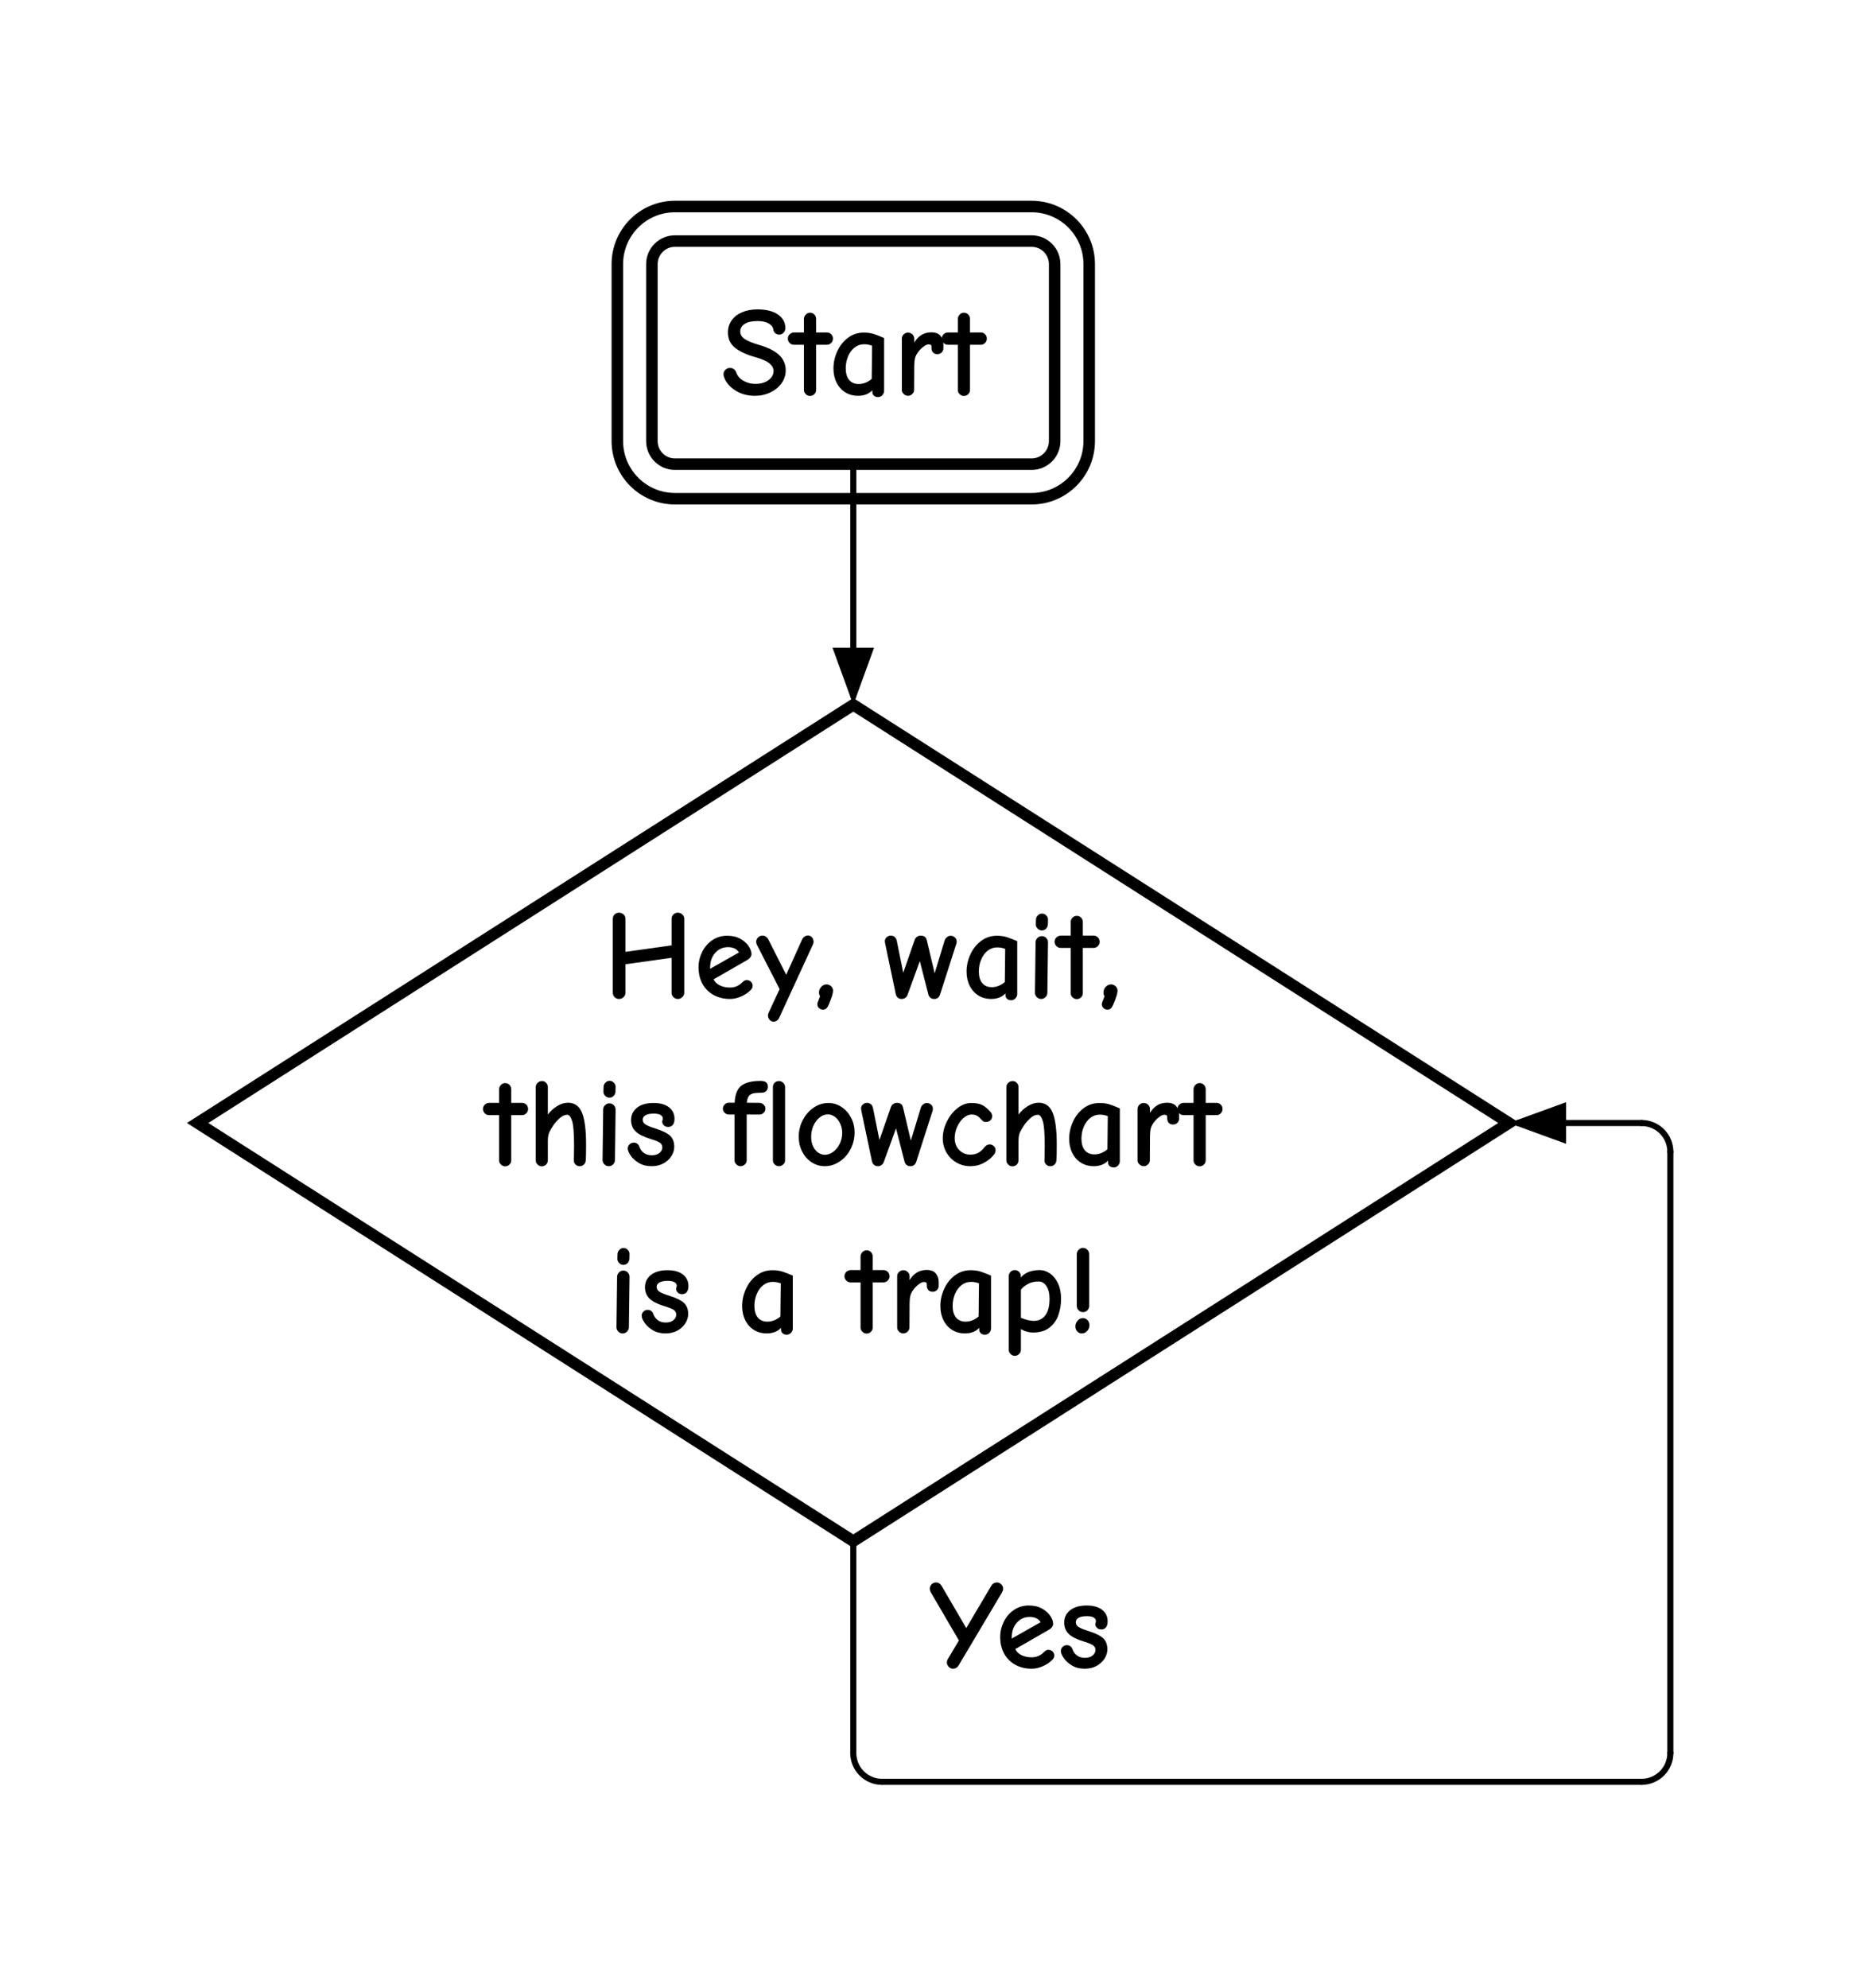 <svg class="typst-doc" viewBox="0 0 292.014 310.758" width="292.014pt" height="310.758pt" xmlns="http://www.w3.org/2000/svg" xmlns:xlink="http://www.w3.org/1999/xlink" xmlns:h5="http://www.w3.org/1999/xhtml">
    <g>
        <g transform="translate(11 11)">
            <g class="typst-group">
                <g>
                    <g transform="translate(71.056 75.989)">
                        <g class="typst-group">
                            <g transform="matrix(1.8 0 0 1.8 -51.161 -54.712)">
                                <g transform="translate(0 0)">
                                    <g class="typst-group">
                                        <g>
                                            <g transform="translate(0 0)">
                                                <g class="typst-group">
                                                    <g>
                                                        <g transform="translate(56.941 22.37)">
                                                            <path class="typst-shape" fill="none" stroke="#000000" stroke-width="0.528" stroke-linecap="round" stroke-linejoin="miter" stroke-miterlimit="4" d="M 0 0 C 0 0 0 20.126 0 20.126 "/>
                                                        </g>
                                                        <g transform="translate(55.135 38.306)">
                                                            <path class="typst-shape" fill="#000000" fill-rule="nonzero" d="M 0 0 C 0 0 1.806 4.962 1.806 4.962 C 1.806 4.962 3.612 0 3.612 0 "/>
                                                        </g>
                                                        <g transform="translate(56.941 134.28)">
                                                            <path class="typst-shape" fill="none" stroke="#000000" stroke-width="0.528" stroke-linecap="round" stroke-linejoin="miter" stroke-miterlimit="4" d="M 0 0 C 0 1.381 1.119 2.5 2.5 2.5 "/>
                                                        </g>
                                                        <g transform="translate(56.941 115.882)">
                                                            <path class="typst-shape" fill="none" stroke="#000000" stroke-width="0.528" stroke-linecap="round" stroke-linejoin="miter" stroke-miterlimit="4" d="M 0 0 C 0 0 0 18.398 0 18.398 "/>
                                                        </g>
                                                        <g transform="translate(61.341 117.323)">
                                                            <g class="typst-group">
                                                                <g>
                                                                    <g transform="translate(0 0)">
                                                                        <g class="typst-group">
                                                                            <g>
                                                                                <g transform="translate(0 0)">
                                                                                    <g class="typst-group">
                                                                                        <g>
                                                                                            <g transform="translate(0 0)">
                                                                                                <g class="typst-group">
                                                                                                    <g>
                                                                                                        <g transform="translate(2.2 9.57)">
                                                                                                            <g class="typst-text" transform="scale(1, -1)">
                                                                                                                <use xlink:href="#g1E51FA7E4EEE65E367AB4C2CF0769AC7" x="0" fill="#000000" fill-rule="nonzero"/>
                                                                                                                <use xlink:href="#g17EFDFEEA246040A3917CA2E5592EECA" x="5.742" fill="#000000" fill-rule="nonzero"/>
                                                                                                                <use xlink:href="#g36B12C4BC87B10F733657BB882C8214F" x="11.143" fill="#000000" fill-rule="nonzero"/>
                                                                                                            </g>
                                                                                                        </g>
                                                                                                    </g>
                                                                                                </g>
                                                                                            </g>
                                                                                        </g>
                                                                                    </g>
                                                                                </g>
                                                                            </g>
                                                                        </g>
                                                                    </g>
                                                                </g>
                                                            </g>
                                                        </g>
                                                        <g transform="translate(125.401 134.28)">
                                                            <path class="typst-shape" fill="none" stroke="#000000" stroke-width="0.528" stroke-linecap="round" stroke-linejoin="miter" stroke-miterlimit="4" d="M 0 2.5 C 1.381 2.5 2.5 1.381 2.5 0 "/>
                                                        </g>
                                                        <g transform="translate(59.441 136.78)">
                                                            <path class="typst-shape" fill="none" stroke="#000000" stroke-width="0.528" stroke-linecap="round" stroke-linejoin="miter" stroke-miterlimit="4" d="M 0 0 C 0 0 65.96 0 65.96 0 "/>
                                                        </g>
                                                        <g transform="translate(125.401 79.575)">
                                                            <path class="typst-shape" fill="none" stroke="#000000" stroke-width="0.528" stroke-linecap="round" stroke-linejoin="miter" stroke-miterlimit="4" d="M 2.5 2.5 C 2.5 1.119 1.381 0 0 0 "/>
                                                        </g>
                                                        <g transform="translate(127.901 82.075)">
                                                            <path class="typst-shape" fill="none" stroke="#000000" stroke-width="0.528" stroke-linecap="round" stroke-linejoin="miter" stroke-miterlimit="4" d="M 0 52.205 C 0 52.205 0 0 0 0 "/>
                                                        </g>
                                                        <g transform="translate(114.653 79.575)">
                                                            <path class="typst-shape" fill="none" stroke="#000000" stroke-width="0.528" stroke-linecap="round" stroke-linejoin="miter" stroke-miterlimit="4" d="M 10.748 0 C 10.748 0 0 0 0 0 "/>
                                                        </g>
                                                        <g transform="translate(113.882 77.769)">
                                                            <path class="typst-shape" fill="#000000" fill-rule="nonzero" d="M 4.962 0 C 4.962 0 0 1.806 0 1.806 C 0 1.806 4.962 3.612 4.962 3.612 "/>
                                                        </g>
                                                        <g transform="translate(39.451 3)">
                                                            <path class="typst-shape" fill="none" stroke="#000000" stroke-width="1" stroke-linecap="butt" stroke-linejoin="miter" stroke-miterlimit="4" d="M 2 0 C 0.896 0 0 0.896 0 2 C 0 2 0 2 0 2 C 0 2 0 17.37 0 17.37 C 0 17.37 0 17.37 0 17.37 C 0 18.474 0.896 19.37 2 19.37 C 2 19.37 2 19.37 2 19.37 C 2 19.37 32.979 19.37 32.979 19.37 C 32.979 19.37 32.979 19.37 32.979 19.37 C 34.083 19.37 34.979 18.474 34.979 17.37 C 34.979 17.37 34.979 17.37 34.979 17.37 C 34.979 17.37 34.979 2 34.979 2 C 34.979 2 34.979 2 34.979 2 C 34.979 0.896 34.083 0 32.979 0 C 32.979 0 32.979 0 32.979 0 C 32.979 0 2 0 2 0 C 2 0 2 0 2 0 Z "/>
                                                        </g>
                                                        <g transform="translate(36.451 0)">
                                                            <path class="typst-shape" fill="none" stroke="#000000" stroke-width="1" stroke-linecap="butt" stroke-linejoin="miter" stroke-miterlimit="4" d="M 5 0 C 2.241 0 0 2.241 0 5 C 0 5 0 5 0 5 C 0 5 0 20.37 0 20.37 C 0 20.37 0 20.37 0 20.37 C 0 23.129 2.241 25.37 5 25.37 C 5 25.37 5 25.37 5 25.37 C 5 25.37 35.979 25.37 35.979 25.37 C 35.979 25.37 35.979 25.37 35.979 25.37 C 38.738 25.37 40.979 23.129 40.979 20.37 C 40.979 20.37 40.979 20.37 40.979 20.37 C 40.979 20.37 40.979 5 40.979 5 C 40.979 5 40.979 5 40.979 5 C 40.979 2.241 38.738 0 35.979 0 C 35.979 0 35.979 0 35.979 0 C 35.979 0 5 0 5 0 C 5 0 5 0 5 0 Z "/>
                                                        </g>
                                                        <g transform="translate(45.451 9)">
                                                            <g class="typst-group">
                                                                <g>
                                                                    <g transform="translate(0 0)">
                                                                        <g class="typst-group">
                                                                            <g>
                                                                                <g transform="translate(0 0)">
                                                                                    <g class="typst-group">
                                                                                        <g>
                                                                                            <g transform="translate(0 7.37)">
                                                                                                <g class="typst-text" transform="scale(1, -1)">
                                                                                                    <use xlink:href="#g980D981D436871917ACC82386CC0B10E" x="0" fill="#000000" fill-rule="nonzero"/>
                                                                                                    <use xlink:href="#g9123A20B3B9FBDFB7CB7FB7770F8491" x="6.006" fill="#000000" fill-rule="nonzero"/>
                                                                                                    <use xlink:href="#gAC8AE819C6CAFB5F956E3BFF3AA3316C" x="9.35" fill="#000000" fill-rule="nonzero"/>
                                                                                                    <use xlink:href="#gBA561C31BE563F04895559F539D050F2" x="14.938" fill="#000000" fill-rule="nonzero"/>
                                                                                                    <use xlink:href="#g9123A20B3B9FBDFB7CB7FB7770F8491" x="19.371" fill="#000000" fill-rule="nonzero"/>
                                                                                                </g>
                                                                                            </g>
                                                                                        </g>
                                                                                    </g>
                                                                                </g>
                                                                            </g>
                                                                        </g>
                                                                    </g>
                                                                </g>
                                                            </g>
                                                        </g>
                                                        <g transform="translate(0 43.267)">
                                                            <path class="typst-shape" fill="none" stroke="#000000" stroke-width="1" stroke-linecap="butt" stroke-linejoin="miter" stroke-miterlimit="4" d="M 0 36.307 C 0 36.307 56.941 72.615 56.941 72.615 C 56.941 72.615 113.882 36.307 113.882 36.307 C 113.882 36.307 56.941 0 56.941 0 C 56.941 0 56.941 0 56.941 0 C 56.941 0 0 36.307 0 36.307 C 0 36.307 0 36.307 0 36.307 Z "/>
                                                        </g>
                                                        <g transform="translate(24.98 61.37)">
                                                            <g class="typst-group">
                                                                <g>
                                                                    <g transform="translate(0 0)">
                                                                        <g class="typst-group">
                                                                            <g>
                                                                                <g transform="translate(0 0)">
                                                                                    <g class="typst-group">
                                                                                        <g>
                                                                                            <g transform="translate(10.251 7.37)">
                                                                                                <g class="typst-text" transform="scale(1, -1)">
                                                                                                    <use xlink:href="#g184FEC2BE78506937822AE70C66ED65A" x="0" fill="#000000" fill-rule="nonzero"/>
                                                                                                    <use xlink:href="#g17EFDFEEA246040A3917CA2E5592EECA" x="7.854" fill="#000000" fill-rule="nonzero"/>
                                                                                                    <use xlink:href="#g8B0341498EB93CD3AFD38CE7C83D12B0" x="13.255" fill="#000000" fill-rule="nonzero"/>
                                                                                                    <use xlink:href="#gB6281B7718A6798A109C31C13AA696C8" x="18.293" fill="#000000" fill-rule="nonzero"/>
                                                                                                    <use xlink:href="#gCC5EFC237AAE09A046D71CF0AB4CDDF2" x="24.31" fill="#000000" fill-rule="nonzero"/>
                                                                                                    <use xlink:href="#gAC8AE819C6CAFB5F956E3BFF3AA3316C" x="31.13" fill="#000000" fill-rule="nonzero"/>
                                                                                                    <use xlink:href="#g337BBD5B7BCD541A58A82F601A419068" x="36.718" fill="#000000" fill-rule="nonzero"/>
                                                                                                    <use xlink:href="#g9123A20B3B9FBDFB7CB7FB7770F8491" x="39.391" fill="#000000" fill-rule="nonzero"/>
                                                                                                    <use xlink:href="#gB6281B7718A6798A109C31C13AA696C8" x="42.999" fill="#000000" fill-rule="nonzero"/>
                                                                                                </g>
                                                                                            </g>
                                                                                            <g transform="translate(0 21.89)">
                                                                                                <g class="typst-text" transform="scale(1, -1)">
                                                                                                    <use xlink:href="#g9123A20B3B9FBDFB7CB7FB7770F8491" x="0" fill="#000000" fill-rule="nonzero"/>
                                                                                                    <use xlink:href="#gC46E1B5D98CDE08AB9D54CA1B48B28C7" x="3.608" fill="#000000" fill-rule="nonzero"/>
                                                                                                    <use xlink:href="#g337BBD5B7BCD541A58A82F601A419068" x="9.416" fill="#000000" fill-rule="nonzero"/>
                                                                                                    <use xlink:href="#g36B12C4BC87B10F733657BB882C8214F" x="12.089" fill="#000000" fill-rule="nonzero"/>
                                                                                                    <use xlink:href="#g35F5688ECCC8063FC7643C0AE285AD18" x="20.68" fill="#000000" fill-rule="nonzero"/>
                                                                                                    <use xlink:href="#gC7F006BC344730EDB8E63479D3EB9351" x="24.211" fill="#000000" fill-rule="nonzero"/>
                                                                                                    <use xlink:href="#g9B05E25C8178B8FBC03BDA7D56A88F9A" x="26.807" fill="#000000" fill-rule="nonzero"/>
                                                                                                    <use xlink:href="#gCC5EFC237AAE09A046D71CF0AB4CDDF2" x="32.494" fill="#000000" fill-rule="nonzero"/>
                                                                                                    <use xlink:href="#g95A5C8619E7C325DF6E8E7DD44591ADB" x="39.314" fill="#000000" fill-rule="nonzero"/>
                                                                                                    <use xlink:href="#gC46E1B5D98CDE08AB9D54CA1B48B28C7" x="44.484" fill="#000000" fill-rule="nonzero"/>
                                                                                                    <use xlink:href="#gAC8AE819C6CAFB5F956E3BFF3AA3316C" x="50.292" fill="#000000" fill-rule="nonzero"/>
                                                                                                    <use xlink:href="#gBA561C31BE563F04895559F539D050F2" x="55.88" fill="#000000" fill-rule="nonzero"/>
                                                                                                    <use xlink:href="#g9123A20B3B9FBDFB7CB7FB7770F8491" x="60.313" fill="#000000" fill-rule="nonzero"/>
                                                                                                </g>
                                                                                            </g>
                                                                                            <g transform="translate(10.626 36.41)">
                                                                                                <g class="typst-text" transform="scale(1, -1)">
                                                                                                    <use xlink:href="#g337BBD5B7BCD541A58A82F601A419068" x="0" fill="#000000" fill-rule="nonzero"/>
                                                                                                    <use xlink:href="#g36B12C4BC87B10F733657BB882C8214F" x="2.673" fill="#000000" fill-rule="nonzero"/>
                                                                                                    <use xlink:href="#gAC8AE819C6CAFB5F956E3BFF3AA3316C" x="11.264" fill="#000000" fill-rule="nonzero"/>
                                                                                                    <use xlink:href="#g9123A20B3B9FBDFB7CB7FB7770F8491" x="20.768" fill="#000000" fill-rule="nonzero"/>
                                                                                                    <use xlink:href="#gBA561C31BE563F04895559F539D050F2" x="24.376" fill="#000000" fill-rule="nonzero"/>
                                                                                                    <use xlink:href="#gAC8AE819C6CAFB5F956E3BFF3AA3316C" x="28.479" fill="#000000" fill-rule="nonzero"/>
                                                                                                    <use xlink:href="#gB5AD8F274239ECCD420ECB9C43CC351F" x="34.067" fill="#000000" fill-rule="nonzero"/>
                                                                                                    <use xlink:href="#gFDBE2EA33B3999560ED183AEFBB22B2C" x="39.798" fill="#000000" fill-rule="nonzero"/>
                                                                                                </g>
                                                                                            </g>
                                                                                        </g>
                                                                                    </g>
                                                                                </g>
                                                                            </g>
                                                                        </g>
                                                                    </g>
                                                                </g>
                                                            </g>
                                                        </g>
                                                    </g>
                                                </g>
                                            </g>
                                        </g>
                                    </g>
                                </g>
                            </g>
                        </g>
                    </g>
                </g>
            </g>
        </g>
    </g>
    <defs id="glyph">
        <symbol id="g1E51FA7E4EEE65E367AB4C2CF0769AC7" overflow="visible">
            <path d="M 1.688 0.099 Q 1.529 0.264 1.529 0.473 Q 1.529 0.561 1.546 0.622 Q 1.562 0.682 1.617 0.781 L 2.574 2.387 L 0.132 6.567 Q 0.044 6.732 0.044 6.886 Q 0.044 7.106 0.203 7.266 Q 0.363 7.425 0.594 7.425 Q 0.726 7.425 0.853 7.354 Q 0.979 7.282 1.056 7.15 L 3.212 3.465 L 5.401 7.161 Q 5.478 7.293 5.604 7.359 Q 5.731 7.425 5.874 7.425 Q 6.083 7.425 6.248 7.266 Q 6.413 7.106 6.413 6.886 Q 6.413 6.787 6.391 6.721 Q 6.369 6.655 6.303 6.534 L 2.541 0.209 Q 2.464 0.077 2.337 0.005 Q 2.211 -0.066 2.068 -0.066 Q 1.848 -0.066 1.688 0.099 Z "/>
        </symbol>
        <symbol id="g17EFDFEEA246040A3917CA2E5592EECA" overflow="visible">
            <path d="M 1.744 0.27 Q 1.122 0.605 0.77 1.226 Q 0.418 1.848 0.418 2.695 Q 0.418 3.388 0.731 4.021 Q 1.045 4.653 1.611 5.038 Q 2.178 5.423 2.904 5.423 Q 3.575 5.423 4.053 5.154 Q 4.532 4.884 4.774 4.51 Q 5.016 4.136 5.016 3.839 Q 5.016 3.696 4.928 3.564 Q 4.84 3.432 4.675 3.333 L 1.727 1.639 Q 1.881 1.298 2.271 1.111 Q 2.662 0.924 3.146 0.924 Q 3.784 0.924 4.235 1.397 Q 4.411 1.573 4.598 1.573 Q 4.818 1.573 4.966 1.43 Q 5.115 1.287 5.115 1.078 Q 5.115 0.902 4.983 0.748 Q 4.675 0.407 4.163 0.171 Q 3.652 -0.066 3.146 -0.066 Q 2.365 -0.066 1.744 0.27 Z M 3.553 4.317 Q 3.311 4.433 2.981 4.433 Q 2.354 4.433 1.931 4.004 Q 1.507 3.575 1.441 2.948 Q 1.419 2.783 1.419 2.552 L 3.927 3.971 Q 3.795 4.202 3.553 4.317 Z "/>
        </symbol>
        <symbol id="g36B12C4BC87B10F733657BB882C8214F" overflow="visible">
            <path d="M 1.248 0.214 Q 0.781 0.495 0.533 0.864 Q 0.286 1.232 0.286 1.463 Q 0.286 1.683 0.44 1.831 Q 0.594 1.98 0.803 1.98 Q 0.99 1.98 1.117 1.881 Q 1.243 1.782 1.298 1.617 Q 1.419 1.276 1.694 1.078 Q 1.969 0.88 2.376 0.88 Q 2.805 0.88 3.047 1.089 Q 3.289 1.298 3.289 1.562 Q 3.289 1.815 3.086 1.964 Q 2.882 2.112 2.266 2.299 Q 1.364 2.574 0.968 2.954 Q 0.572 3.333 0.572 3.949 Q 0.572 4.598 1.089 5.011 Q 1.606 5.423 2.53 5.423 Q 3.388 5.423 3.866 5.049 Q 4.345 4.675 4.345 4.048 Q 4.345 3.707 4.202 3.526 Q 4.059 3.344 3.795 3.344 Q 3.564 3.344 3.421 3.487 Q 3.278 3.63 3.278 3.795 Q 3.278 3.85 3.305 3.933 Q 3.333 4.015 3.333 4.059 Q 3.333 4.257 3.14 4.378 Q 2.948 4.499 2.552 4.499 Q 2.057 4.499 1.821 4.356 Q 1.584 4.213 1.584 3.971 Q 1.584 3.718 1.826 3.558 Q 2.068 3.399 2.695 3.201 Q 3.608 2.915 3.965 2.574 Q 4.323 2.233 4.323 1.617 Q 4.323 1.199 4.075 0.808 Q 3.828 0.418 3.382 0.176 Q 2.937 -0.066 2.354 -0.066 Q 1.716 -0.066 1.248 0.214 Z "/>
        </symbol>
        <symbol id="g980D981D436871917ACC82386CC0B10E" overflow="visible">
            <path d="M 1.325 0.352 Q 0.627 0.77 0.341 1.375 Q 0.22 1.639 0.22 1.804 Q 0.22 2.035 0.385 2.195 Q 0.55 2.354 0.781 2.354 Q 0.979 2.354 1.122 2.244 Q 1.265 2.134 1.331 1.947 Q 1.507 1.474 1.98 1.221 Q 2.453 0.968 2.992 0.968 Q 3.674 0.968 4.12 1.292 Q 4.565 1.617 4.565 2.09 Q 4.565 2.453 4.207 2.75 Q 3.85 3.047 2.992 3.289 Q 1.881 3.597 1.243 4.087 Q 0.605 4.576 0.605 5.434 Q 0.605 6.017 0.918 6.473 Q 1.232 6.93 1.815 7.183 Q 2.398 7.436 3.179 7.436 Q 4.301 7.436 4.944 6.996 Q 5.588 6.556 5.588 5.819 Q 5.588 5.577 5.434 5.412 Q 5.28 5.247 5.049 5.247 Q 4.851 5.247 4.708 5.379 Q 4.565 5.511 4.543 5.709 Q 4.499 6.017 4.136 6.221 Q 3.773 6.424 3.179 6.424 Q 2.442 6.424 2.057 6.176 Q 1.672 5.929 1.672 5.511 Q 1.672 5.126 2.068 4.862 Q 2.464 4.598 3.366 4.334 Q 4.477 4.015 5.049 3.476 Q 5.621 2.937 5.621 2.145 Q 5.621 1.529 5.258 1.023 Q 4.895 0.517 4.285 0.226 Q 3.674 -0.066 2.97 -0.066 Q 2.024 -0.066 1.325 0.352 Z "/>
        </symbol>
        <symbol id="g9123A20B3B9FBDFB7CB7FB7770F8491" overflow="visible">
            <path d="M 1.359 0.077 Q 1.199 0.231 1.199 0.44 L 1.199 4.367 L 0.33 4.367 Q 0.11 4.367 -0.044 4.526 Q -0.198 4.686 -0.198 4.895 Q -0.198 5.137 -0.033 5.285 Q 0.132 5.434 0.352 5.434 L 1.199 5.434 L 1.199 6.611 Q 1.199 6.82 1.353 6.985 Q 1.507 7.15 1.727 7.15 Q 1.958 7.15 2.107 6.99 Q 2.255 6.831 2.255 6.611 L 2.255 5.434 L 3.19 5.434 Q 3.41 5.434 3.564 5.28 Q 3.718 5.126 3.718 4.895 Q 3.718 4.686 3.564 4.526 Q 3.41 4.367 3.19 4.367 L 2.255 4.367 L 2.255 0.44 Q 2.255 0.231 2.101 0.077 Q 1.947 -0.077 1.727 -0.077 Q 1.518 -0.077 1.359 0.077 Z "/>
        </symbol>
        <symbol id="gAC8AE819C6CAFB5F956E3BFF3AA3316C" overflow="visible">
            <path d="M 3.933 -0.055 Q 3.795 0.066 3.795 0.264 L 3.795 0.418 Q 3.344 -0.066 2.541 -0.066 Q 1.936 -0.066 1.452 0.231 Q 0.968 0.528 0.693 1.073 Q 0.418 1.617 0.418 2.31 Q 0.418 3.08 0.748 3.8 Q 1.078 4.521 1.677 4.972 Q 2.277 5.423 3.058 5.423 Q 3.564 5.423 3.971 5.285 Q 4.378 5.148 4.818 4.95 L 4.818 0.374 Q 4.818 0.154 4.664 -0.011 Q 4.51 -0.176 4.29 -0.176 Q 4.07 -0.176 3.933 -0.055 Z M 3.24 1.089 Q 3.542 1.221 3.74 1.408 L 3.773 4.279 Q 3.454 4.411 3.08 4.411 Q 2.607 4.411 2.244 4.12 Q 1.881 3.828 1.683 3.349 Q 1.485 2.871 1.485 2.332 Q 1.485 1.661 1.782 1.309 Q 2.079 0.957 2.618 0.957 Q 2.937 0.957 3.24 1.089 Z "/>
        </symbol>
        <symbol id="gBA561C31BE563F04895559F539D050F2" overflow="visible">
            <path d="M 0.935 0.088 Q 0.77 0.242 0.77 0.44 L 0.77 4.895 Q 0.77 5.115 0.929 5.269 Q 1.089 5.423 1.309 5.423 Q 1.529 5.423 1.688 5.269 Q 1.848 5.115 1.848 4.895 L 1.848 4.565 Q 2.387 5.445 3.322 5.445 Q 3.883 5.445 4.13 5.137 Q 4.378 4.829 4.378 4.4 L 4.378 4.07 Q 4.378 3.85 4.229 3.701 Q 4.081 3.553 3.861 3.553 Q 3.597 3.553 3.47 3.707 Q 3.344 3.861 3.344 4.081 L 3.344 4.224 Q 3.344 4.4 3.102 4.4 Q 2.904 4.4 2.646 4.202 Q 2.387 4.004 2.222 3.784 Q 1.991 3.498 1.919 3.212 Q 1.848 2.926 1.848 2.53 L 1.837 0.44 Q 1.837 0.242 1.672 0.088 Q 1.507 -0.066 1.309 -0.066 Q 1.1 -0.066 0.935 0.088 Z "/>
        </symbol>
        <symbol id="g184FEC2BE78506937822AE70C66ED65A" overflow="visible">
            <path d="M 0.979 0.093 Q 0.825 0.253 0.825 0.473 L 0.825 6.886 Q 0.825 7.117 0.979 7.271 Q 1.133 7.425 1.364 7.425 Q 1.595 7.425 1.76 7.271 Q 1.925 7.117 1.925 6.886 L 1.925 4.026 L 5.929 4.587 L 5.929 6.886 Q 5.929 7.117 6.088 7.271 Q 6.248 7.425 6.479 7.425 Q 6.699 7.425 6.864 7.271 Q 7.029 7.117 7.029 6.886 L 7.029 0.473 Q 7.029 0.264 6.864 0.099 Q 6.699 -0.066 6.479 -0.066 Q 6.248 -0.066 6.088 0.093 Q 5.929 0.253 5.929 0.473 L 5.929 3.509 L 1.925 2.948 L 1.925 0.473 Q 1.925 0.253 1.76 0.093 Q 1.595 -0.066 1.364 -0.066 Q 1.133 -0.066 0.979 0.093 Z "/>
        </symbol>
        <symbol id="g8B0341498EB93CD3AFD38CE7C83D12B0" overflow="visible">
            <path d="M 1.188 -1.875 Q 1.045 -1.716 1.045 -1.496 Q 1.045 -1.397 1.1 -1.265 L 2.057 0.792 L 0.088 4.631 Q 0.022 4.763 0.022 4.895 Q 0.022 5.115 0.181 5.274 Q 0.341 5.434 0.572 5.434 Q 0.748 5.434 0.88 5.335 Q 1.012 5.236 1.078 5.104 L 2.629 2.035 L 4.015 5.104 Q 4.081 5.247 4.218 5.346 Q 4.356 5.445 4.521 5.445 Q 4.719 5.445 4.862 5.291 Q 5.005 5.137 5.005 4.906 Q 5.005 4.774 4.961 4.686 L 2.024 -1.694 Q 1.958 -1.848 1.826 -1.942 Q 1.694 -2.035 1.529 -2.035 Q 1.331 -2.035 1.188 -1.875 Z "/>
        </symbol>
        <symbol id="gB6281B7718A6798A109C31C13AA696C8" overflow="visible">
            <path d="M 0.434 -0.853 Q 0.297 -0.715 0.297 -0.528 Q 0.297 -0.44 0.33 -0.352 L 0.528 0.165 Q 0.44 0.319 0.44 0.506 Q 0.44 0.781 0.638 0.99 Q 0.836 1.199 1.089 1.199 Q 1.331 1.199 1.496 1.034 Q 1.661 0.869 1.661 0.638 Q 1.661 0.33 1.287 -0.561 Q 1.199 -0.77 1.089 -0.88 Q 0.979 -0.99 0.781 -0.99 Q 0.572 -0.99 0.434 -0.853 Z "/>
        </symbol>
        <symbol id="gCC5EFC237AAE09A046D71CF0AB4CDDF2" overflow="visible">
            <path d="M 1.265 0.05 Q 1.133 0.165 1.089 0.363 L 0.176 4.708 Q 0.143 4.873 0.143 4.972 Q 0.143 5.148 0.297 5.291 Q 0.451 5.434 0.66 5.434 Q 0.869 5.434 1.001 5.313 Q 1.133 5.192 1.177 4.994 L 1.738 2.211 L 2.728 5.049 Q 2.783 5.225 2.932 5.33 Q 3.08 5.434 3.256 5.434 Q 3.685 5.434 3.784 5.049 L 4.466 2.156 L 5.335 5.016 Q 5.39 5.181 5.538 5.302 Q 5.687 5.423 5.852 5.423 Q 6.061 5.423 6.221 5.28 Q 6.38 5.137 6.38 4.928 Q 6.38 4.818 6.347 4.719 L 4.939 0.33 Q 4.807 -0.066 4.433 -0.066 Q 4.026 -0.066 3.916 0.341 L 3.179 3.223 L 2.123 0.319 Q 2.057 0.132 1.919 0.033 Q 1.782 -0.066 1.617 -0.066 Q 1.397 -0.066 1.265 0.05 Z "/>
        </symbol>
        <symbol id="g337BBD5B7BCD541A58A82F601A419068" overflow="visible">
            <path d="M 0.995 6.05 Q 0.836 6.215 0.847 6.424 L 0.858 6.831 Q 0.869 7.04 1.023 7.194 Q 1.177 7.348 1.386 7.348 Q 1.595 7.348 1.754 7.183 Q 1.914 7.018 1.903 6.82 L 1.892 6.402 Q 1.881 6.182 1.732 6.034 Q 1.584 5.885 1.364 5.885 Q 1.155 5.885 0.995 6.05 Z M 0.929 0.093 Q 0.77 0.253 0.77 0.473 L 0.825 4.851 Q 0.825 5.071 0.985 5.23 Q 1.144 5.39 1.364 5.39 Q 1.595 5.39 1.749 5.23 Q 1.903 5.071 1.903 4.851 L 1.848 0.473 Q 1.848 0.253 1.688 0.093 Q 1.529 -0.066 1.309 -0.066 Q 1.089 -0.066 0.929 0.093 Z "/>
        </symbol>
        <symbol id="gC46E1B5D98CDE08AB9D54CA1B48B28C7" overflow="visible">
            <path d="M 0.929 0.082 Q 0.77 0.242 0.77 0.451 L 0.77 6.787 Q 0.77 7.007 0.929 7.167 Q 1.089 7.326 1.32 7.326 Q 1.54 7.326 1.683 7.167 Q 1.826 7.007 1.826 6.787 L 1.826 4.422 Q 2.189 4.884 2.651 5.164 Q 3.113 5.445 3.575 5.445 Q 4.444 5.445 4.796 4.571 Q 5.148 3.696 5.148 1.804 Q 5.148 0.737 5.115 0.429 Q 5.104 0.22 4.955 0.077 Q 4.807 -0.066 4.598 -0.066 Q 4.367 -0.066 4.224 0.082 Q 4.081 0.231 4.081 0.451 Q 4.081 0.671 4.092 0.814 L 4.103 1.727 Q 4.103 3.322 3.933 3.861 Q 3.762 4.4 3.509 4.4 Q 3.19 4.4 2.86 4.109 Q 2.53 3.817 2.293 3.459 Q 2.057 3.102 1.958 2.893 Q 1.826 2.596 1.826 2.112 L 1.826 0.473 Q 1.826 0.22 1.672 0.071 Q 1.518 -0.077 1.298 -0.077 Q 1.089 -0.077 0.929 0.082 Z "/>
        </symbol>
        <symbol id="g35F5688ECCC8063FC7643C0AE285AD18" overflow="visible">
            <path d="M 1.127 0.088 Q 0.968 0.242 0.968 0.44 L 0.968 4.422 L 0.462 4.422 Q 0.264 4.422 0.11 4.576 Q -0.044 4.73 -0.044 4.928 Q -0.044 5.137 0.11 5.291 Q 0.264 5.445 0.451 5.445 L 0.979 5.445 Q 1.023 6.49 1.546 6.913 Q 2.068 7.337 3.223 7.337 Q 3.531 7.337 3.696 7.227 Q 3.861 7.117 3.861 6.831 Q 3.861 6.611 3.724 6.463 Q 3.586 6.314 3.344 6.314 Q 2.849 6.314 2.59 6.253 Q 2.332 6.193 2.2 6.006 Q 2.068 5.819 2.035 5.445 L 3.157 5.434 Q 3.333 5.434 3.493 5.28 Q 3.652 5.126 3.652 4.928 Q 3.652 4.73 3.503 4.576 Q 3.355 4.422 3.157 4.422 L 2.024 4.422 L 2.024 0.44 Q 2.024 0.242 1.865 0.088 Q 1.705 -0.066 1.496 -0.066 Q 1.287 -0.066 1.127 0.088 Z "/>
        </symbol>
        <symbol id="gC7F006BC344730EDB8E63479D3EB9351" overflow="visible">
            <path d="M 0.929 0.082 Q 0.77 0.231 0.77 0.429 L 0.77 6.809 Q 0.77 7.029 0.918 7.178 Q 1.067 7.326 1.298 7.326 Q 1.507 7.326 1.667 7.172 Q 1.826 7.018 1.826 6.809 L 1.826 0.429 Q 1.826 0.231 1.661 0.082 Q 1.496 -0.066 1.298 -0.066 Q 1.089 -0.066 0.929 0.082 Z "/>
        </symbol>
        <symbol id="g9B05E25C8178B8FBC03BDA7D56A88F9A" overflow="visible">
            <path d="M 1.534 0.275 Q 1.012 0.616 0.715 1.204 Q 0.418 1.793 0.418 2.486 Q 0.418 3.267 0.77 3.943 Q 1.122 4.62 1.716 5.021 Q 2.31 5.423 2.992 5.423 Q 3.619 5.423 4.141 5.071 Q 4.664 4.719 4.966 4.136 Q 5.269 3.553 5.269 2.882 Q 5.269 2.09 4.917 1.413 Q 4.565 0.737 3.965 0.336 Q 3.366 -0.066 2.684 -0.066 Q 2.057 -0.066 1.534 0.275 Z M 3.421 1.188 Q 3.773 1.452 3.982 1.892 Q 4.191 2.332 4.191 2.827 Q 4.191 3.245 4.026 3.613 Q 3.861 3.982 3.575 4.207 Q 3.289 4.433 2.948 4.433 Q 2.563 4.433 2.228 4.163 Q 1.892 3.894 1.694 3.449 Q 1.496 3.003 1.496 2.497 Q 1.496 2.002 1.667 1.65 Q 1.837 1.298 2.107 1.111 Q 2.376 0.924 2.684 0.924 Q 3.069 0.924 3.421 1.188 Z "/>
        </symbol>
        <symbol id="g95A5C8619E7C325DF6E8E7DD44591ADB" overflow="visible">
            <path d="M 1.606 0.253 Q 1.056 0.572 0.737 1.127 Q 0.418 1.683 0.418 2.343 Q 0.418 3.091 0.77 3.806 Q 1.122 4.521 1.694 4.972 Q 2.266 5.423 2.904 5.423 Q 3.487 5.423 3.845 5.242 Q 4.202 5.06 4.543 4.664 Q 4.708 4.488 4.708 4.279 Q 4.708 4.07 4.554 3.921 Q 4.4 3.773 4.18 3.773 Q 4.037 3.773 3.954 3.817 Q 3.872 3.861 3.762 3.993 Q 3.575 4.202 3.393 4.312 Q 3.212 4.422 2.915 4.422 Q 2.574 4.422 2.228 4.125 Q 1.881 3.828 1.667 3.349 Q 1.452 2.871 1.452 2.365 Q 1.452 1.925 1.645 1.601 Q 1.837 1.276 2.145 1.105 Q 2.453 0.935 2.794 0.935 Q 3.234 0.935 3.514 1.1 Q 3.795 1.265 4.015 1.551 Q 4.224 1.826 4.488 1.826 Q 4.697 1.826 4.851 1.677 Q 5.005 1.529 5.005 1.342 Q 5.005 1.122 4.884 0.968 Q 4.565 0.539 4.015 0.236 Q 3.465 -0.066 2.816 -0.066 Q 2.156 -0.066 1.606 0.253 Z "/>
        </symbol>
        <symbol id="gB5AD8F274239ECCD420ECB9C43CC351F" overflow="visible">
            <path d="M 0.929 -1.853 Q 0.77 -1.694 0.77 -1.485 L 0.77 4.895 Q 0.77 5.126 0.924 5.28 Q 1.078 5.434 1.309 5.434 Q 1.496 5.434 1.655 5.291 Q 1.815 5.148 1.815 4.917 L 1.815 4.796 Q 2.376 5.434 3.465 5.434 Q 3.916 5.434 4.34 5.148 Q 4.763 4.862 5.038 4.295 Q 5.313 3.729 5.313 2.937 Q 5.313 2.222 5.093 1.562 Q 4.873 0.902 4.329 0.457 Q 3.784 0.011 2.871 0.011 Q 2.343 0.011 1.826 0.308 L 1.826 -1.485 Q 1.826 -1.694 1.667 -1.853 Q 1.507 -2.013 1.298 -2.013 Q 1.089 -2.013 0.929 -1.853 Z M 3.943 1.502 Q 4.312 1.98 4.312 2.937 Q 4.312 3.641 4.043 4.043 Q 3.773 4.444 3.377 4.444 Q 2.816 4.444 2.425 4.224 Q 2.035 4.004 1.826 3.729 L 1.826 1.287 Q 2.497 1.023 2.937 1.023 Q 3.575 1.023 3.943 1.502 Z "/>
        </symbol>
        <symbol id="gFDBE2EA33B3999560ED183AEFBB22B2C" overflow="visible">
            <path d="M 1.105 1.942 Q 0.946 2.101 0.946 2.321 L 0.946 6.809 Q 0.946 7.029 1.105 7.194 Q 1.265 7.359 1.485 7.359 Q 1.716 7.359 1.87 7.194 Q 2.024 7.029 2.024 6.809 L 2.024 2.321 Q 2.024 2.101 1.87 1.942 Q 1.716 1.782 1.485 1.782 Q 1.265 1.782 1.105 1.942 Z M 0.985 0.11 Q 0.825 0.286 0.825 0.55 Q 0.825 0.825 1.023 1.045 Q 1.221 1.265 1.474 1.265 Q 1.727 1.265 1.887 1.083 Q 2.046 0.902 2.046 0.649 Q 2.046 0.352 1.848 0.143 Q 1.65 -0.066 1.397 -0.066 Q 1.144 -0.066 0.985 0.11 Z "/>
        </symbol>
    </defs>
</svg>
